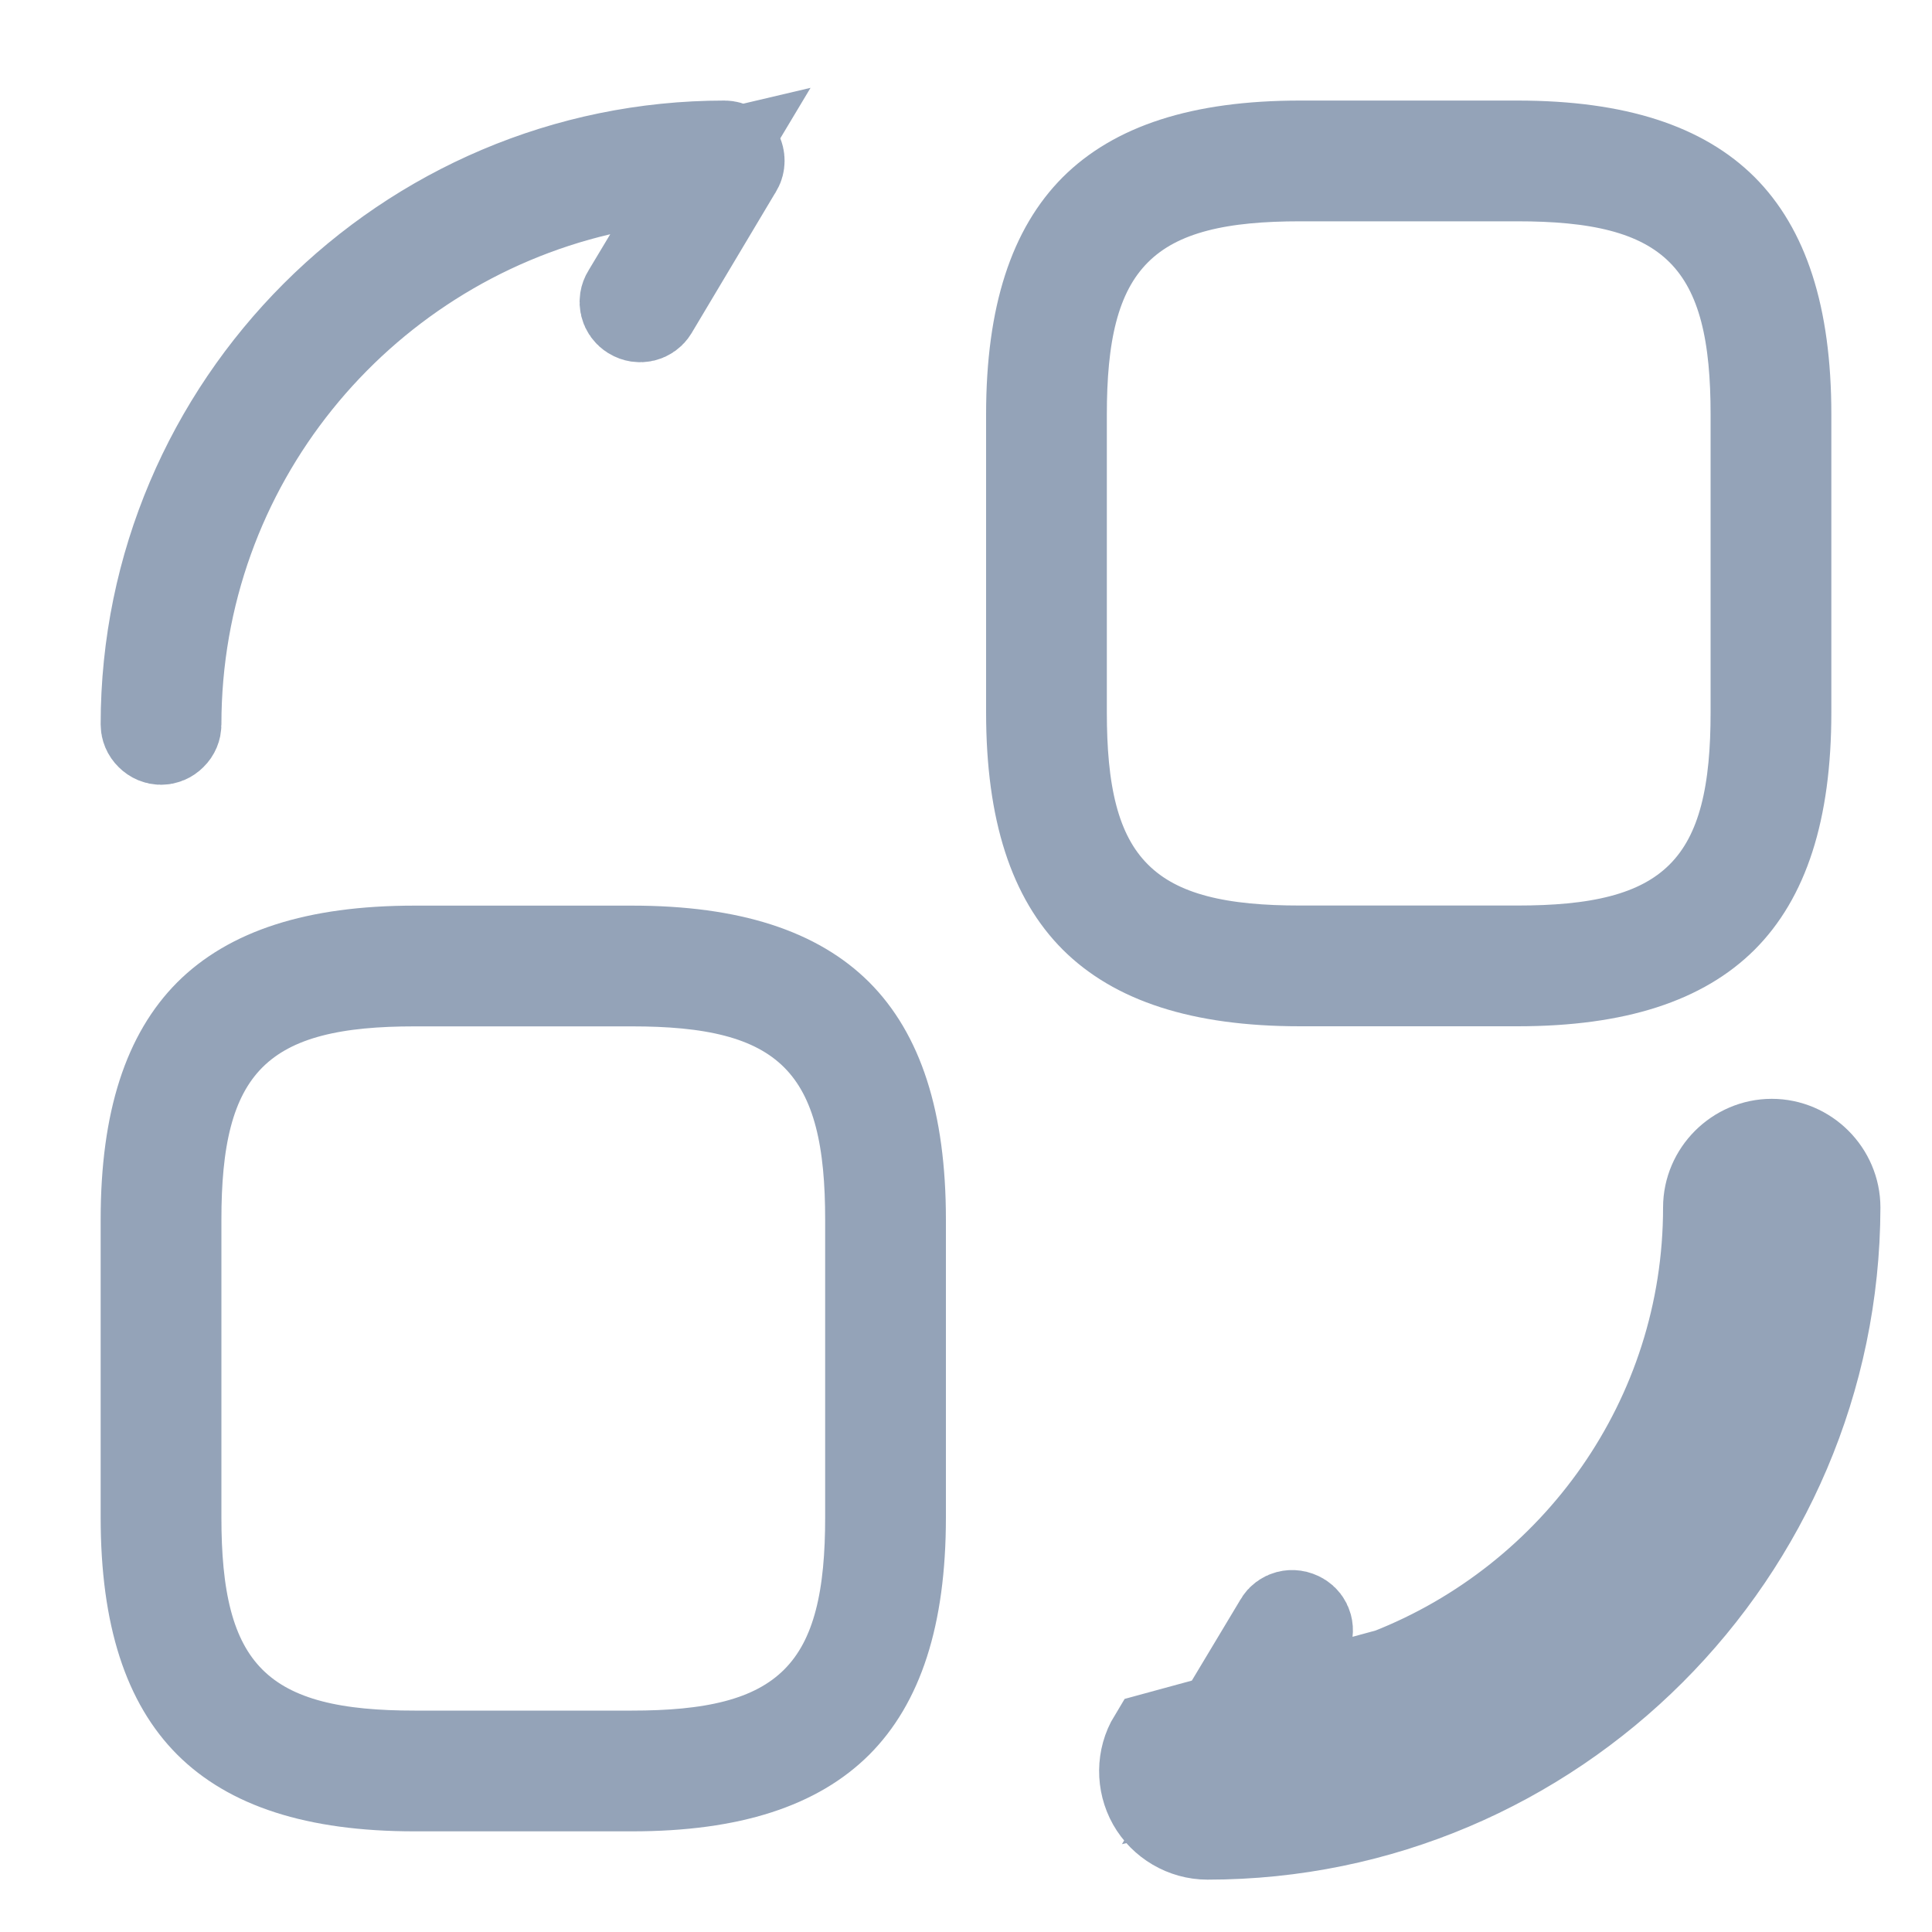 <svg width="20" height="20" viewBox="0 0 20 20" fill="none" xmlns="http://www.w3.org/2000/svg">
<path d="M15.708 10.124H13.458C12.418 10.124 11.76 9.881 11.355 9.477C10.951 9.073 10.708 8.414 10.708 7.374V4.291C10.708 3.251 10.951 2.593 11.355 2.188C11.76 1.784 12.418 1.541 13.458 1.541H15.708C16.748 1.541 17.406 1.784 17.811 2.188C18.215 2.593 18.458 3.251 18.458 4.291V7.374C18.458 8.414 18.215 9.073 17.811 9.477C17.406 9.881 16.748 10.124 15.708 10.124ZM13.458 1.791C12.674 1.791 11.99 1.902 11.53 2.362C11.069 2.823 10.958 3.507 10.958 4.291V7.374C10.958 8.158 11.069 8.843 11.53 9.303C11.99 9.763 12.674 9.874 13.458 9.874H15.708C16.492 9.874 17.176 9.763 17.637 9.303C18.097 8.843 18.208 8.158 18.208 7.374V4.291C18.208 3.507 18.097 2.823 17.637 2.362C17.176 1.902 16.492 1.791 15.708 1.791H13.458Z" fill="#292D32" stroke="#94A3B8"/>
<path d="M6.542 18.458H4.292C3.252 18.458 2.594 18.215 2.189 17.811C1.785 17.407 1.542 16.748 1.542 15.708V12.625C1.542 11.585 1.785 10.927 2.189 10.522C2.594 10.118 3.252 9.875 4.292 9.875H6.542C7.582 9.875 8.24 10.118 8.645 10.522C9.049 10.927 9.292 11.585 9.292 12.625V15.708C9.292 16.748 9.049 17.407 8.645 17.811C8.24 18.215 7.582 18.458 6.542 18.458ZM4.292 10.125C3.508 10.125 2.824 10.236 2.363 10.696C1.903 11.157 1.792 11.841 1.792 12.625V15.708C1.792 16.492 1.903 17.177 2.363 17.637C2.824 18.097 3.508 18.208 4.292 18.208H6.542C7.326 18.208 8.01 18.097 8.471 17.637C8.931 17.177 9.042 16.492 9.042 15.708V12.625C9.042 11.841 8.931 11.157 8.471 10.696C8.01 10.236 7.326 10.125 6.542 10.125H4.292Z" fill="#292D32" stroke="#94A3B8"/>
<path d="M18.966 12.5L18.466 12.499C18.459 15.782 15.782 18.458 12.5 18.458C12.458 18.458 12.415 18.433 12.393 18.396C12.372 18.357 12.374 18.309 12.394 18.277L12.394 18.277L12.395 18.274L13.27 16.816L13.27 16.816L13.273 16.81C13.303 16.76 13.375 16.731 13.448 16.774C13.498 16.803 13.527 16.874 13.486 16.946L13.263 17.318L12.653 18.333L13.806 18.062C16.325 17.468 18.216 15.206 18.216 12.5C18.216 12.47 18.229 12.439 18.254 12.413C18.28 12.387 18.311 12.375 18.341 12.375C18.372 12.375 18.403 12.387 18.429 12.413C18.454 12.439 18.466 12.47 18.466 12.5H18.966ZM18.966 12.5C18.966 12.158 18.683 11.875 18.341 11.875C18 11.875 17.716 12.158 17.716 12.5C17.716 14.706 16.337 16.592 14.399 17.354L11.966 18.017C11.85 18.208 11.85 18.45 11.958 18.642C12.066 18.833 12.275 18.958 12.5 18.958C16.058 18.958 18.958 16.058 18.966 12.5Z" fill="#292D32" stroke="#94A3B8"/>
<path d="M7.607 1.723L7.607 1.723L7.604 1.727L6.73 3.192C6.73 3.192 6.73 3.192 6.73 3.192C6.696 3.248 6.622 3.268 6.561 3.231L6.558 3.229C6.502 3.196 6.481 3.121 6.519 3.06L6.521 3.057L6.746 2.682L7.354 1.667L6.203 1.938C3.674 2.531 1.792 4.795 1.792 7.499C1.792 7.529 1.78 7.561 1.754 7.586C1.728 7.612 1.697 7.624 1.667 7.624C1.637 7.624 1.606 7.612 1.58 7.586C1.554 7.561 1.542 7.529 1.542 7.499C1.542 4.217 4.218 1.541 7.5 1.541C7.542 1.541 7.586 1.566 7.607 1.604C7.628 1.642 7.626 1.69 7.607 1.723Z" fill="#292D32" stroke="#94A3B8"/>
</svg>
